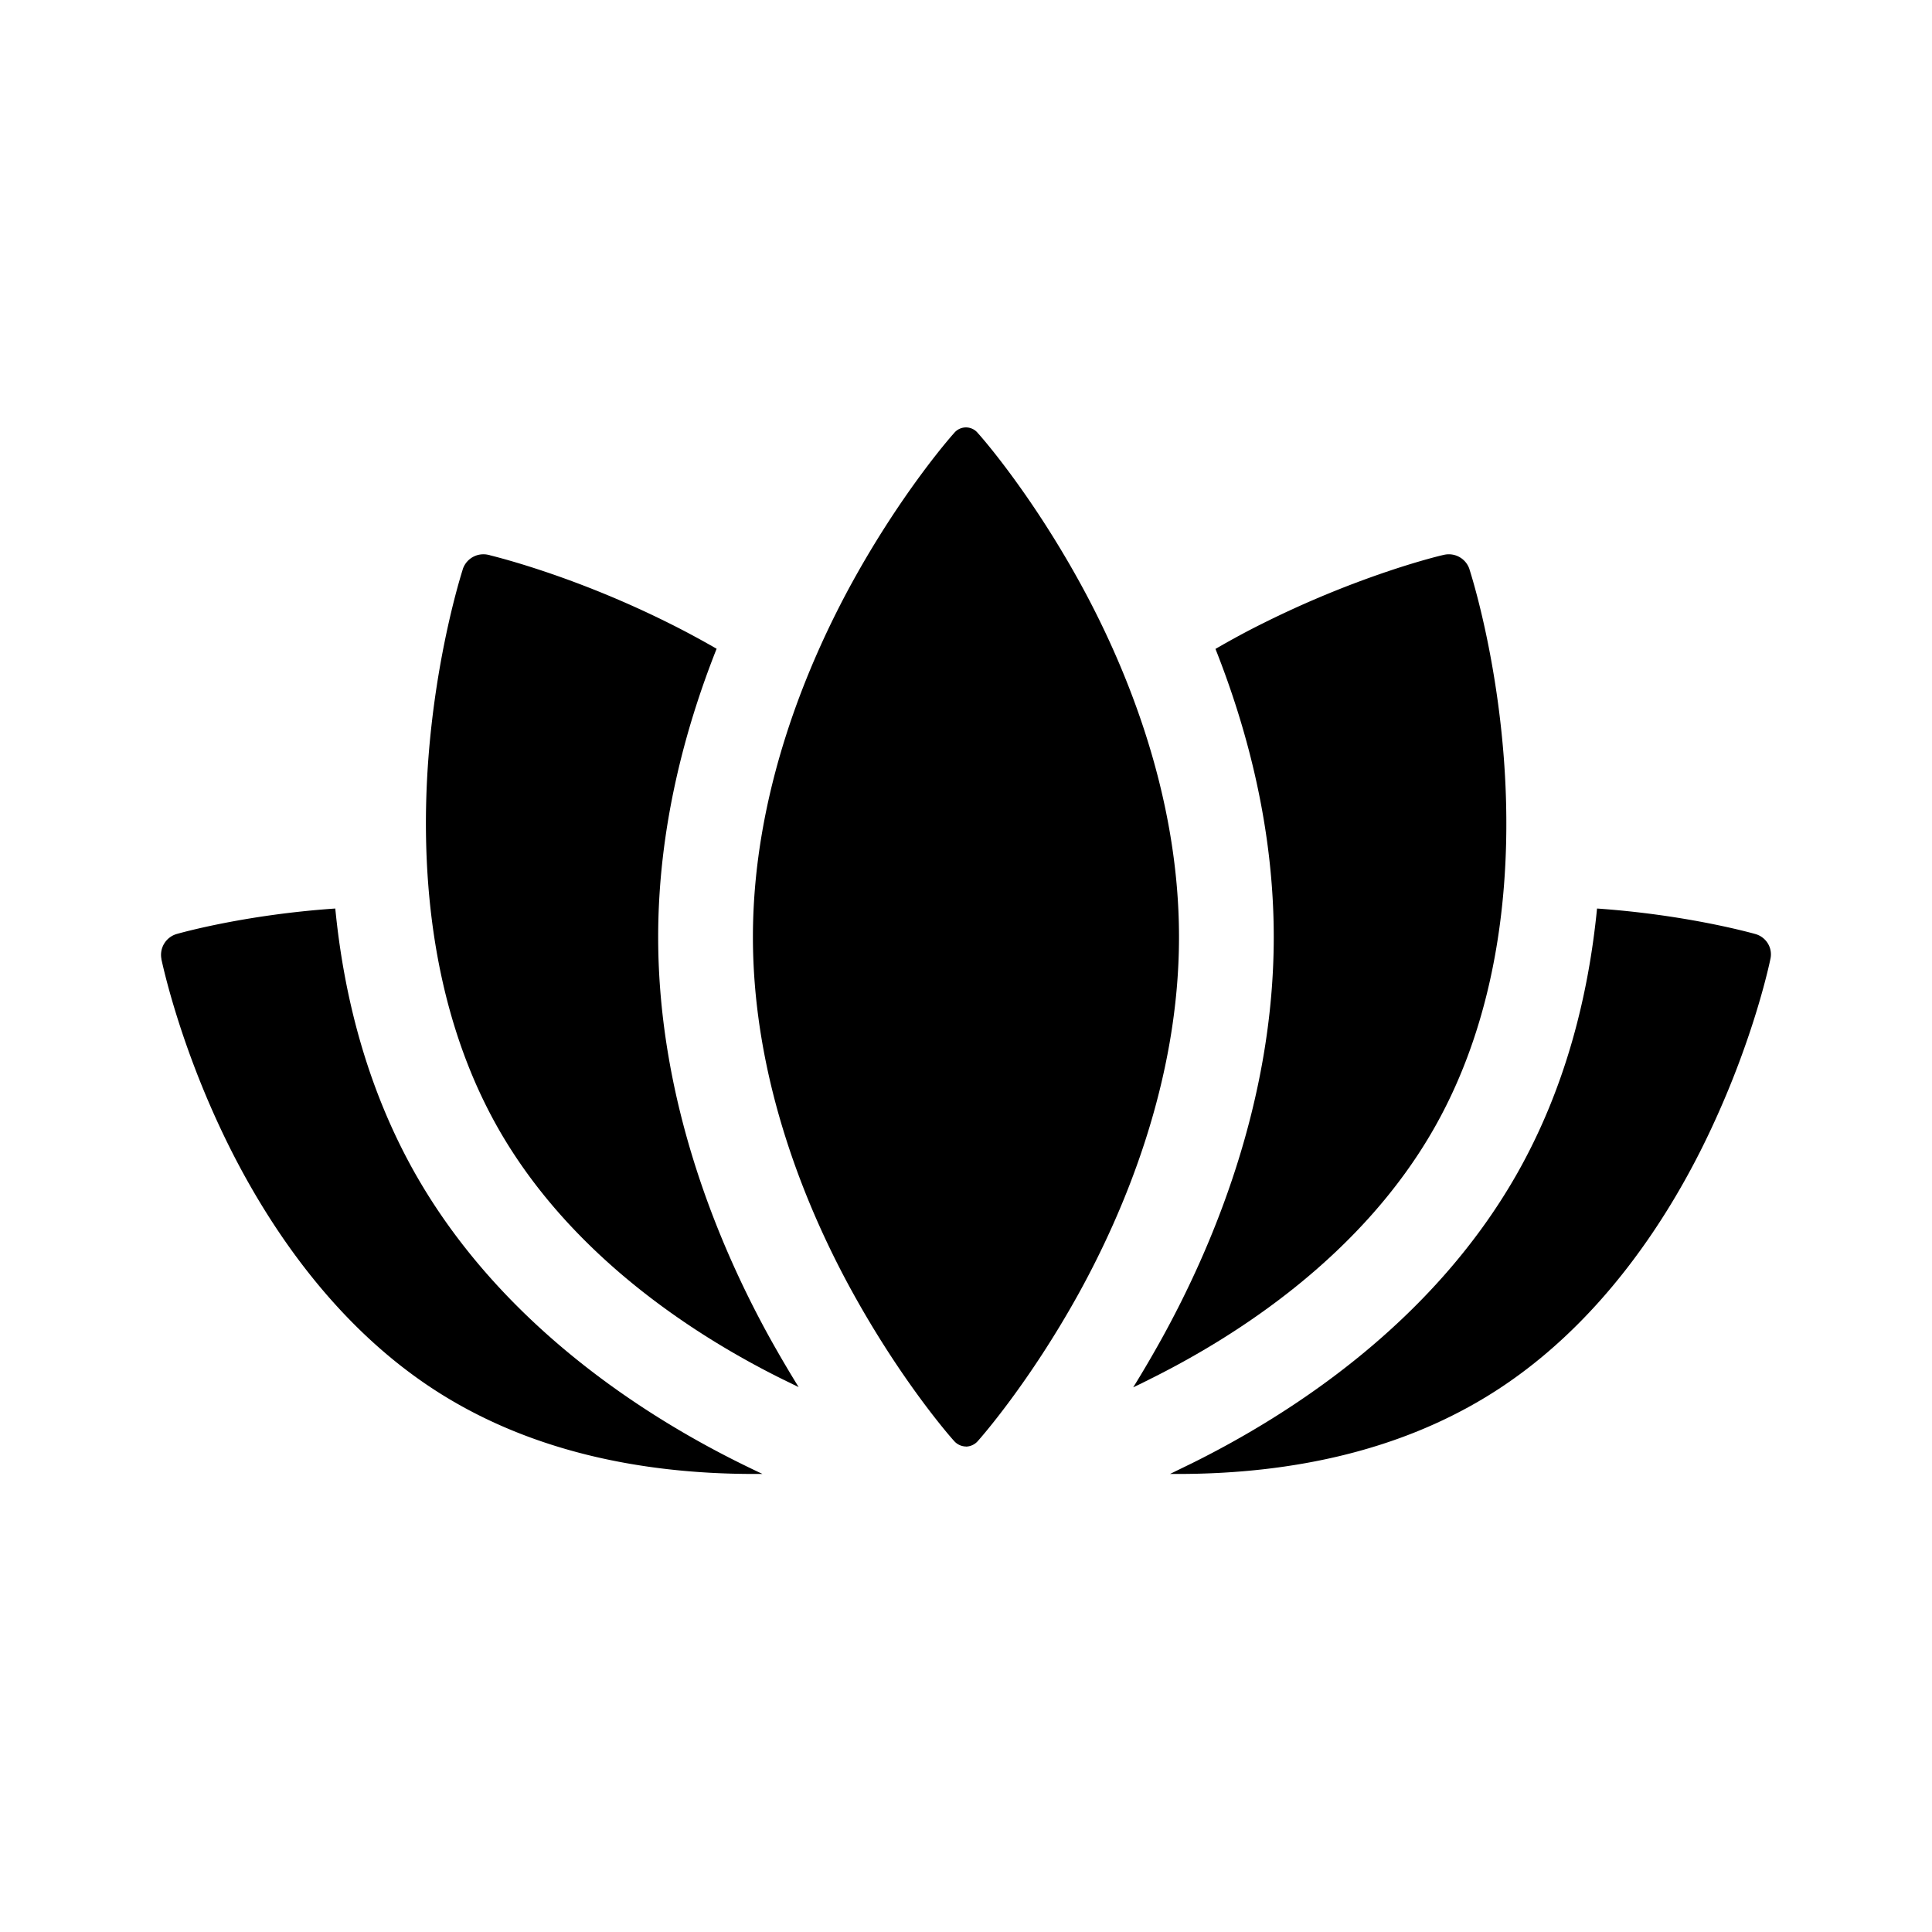 <svg xmlns="http://www.w3.org/2000/svg" width="24" height="24" fill="none"><path fill="#000" d="M12 17.97a.2.2 0 0 0 .148-.07c.027-.03.632-.713 1.248-1.824.571-1.033 1.25-2.642 1.25-4.436 0-1.798-.679-3.407-1.25-4.436-.616-1.111-1.22-1.794-1.248-1.823a.19.19 0 0 0-.297 0c-.027.029-.632.712-1.248 1.823-.571 1.033-1.25 2.642-1.25 4.436 0 1.798.679 3.407 1.25 4.436.616 1.111 1.22 1.794 1.248 1.823a.2.2 0 0 0 .148.07"/><path fill="#000" d="M9.572 16.637q.178.318.349.594l-.205-.1c-1.118-.555-2.638-1.551-3.528-3.115-.89-1.568-.96-3.375-.865-4.613.1-1.285.392-2.222.424-2.325l.002-.008a.27.27 0 0 1 .327-.175q.006 0 .015.004c.16.04 1.09.28 2.209.837q.287.142.602.323c-.399 1.006-.726 2.239-.726 3.581 0 2.073.777 3.882 1.396 4.997"/><path fill="#000" d="M9.47 18.31h-.1c-1.487 0-2.77-.317-3.81-.943-1.444-.868-2.335-2.308-2.827-3.362-.514-1.1-.708-2-.728-2.089v-.005a.27.27 0 0 1 .195-.31c.079-.022.867-.24 1.965-.315.102 1.046.379 2.211.998 3.302 1.057 1.857 2.817 2.985 4.025 3.585q.143.071.282.136M14.534 18.31l.281-.137c1.208-.6 2.968-1.728 4.025-3.584.62-1.09.896-2.255.999-3.303 1.06.074 1.83.28 1.95.312l.014.004c.137.037.22.173.19.309-.008.04-.198.959-.728 2.094-.489 1.054-1.383 2.494-2.828 3.362-1.04.626-2.323.943-3.809.943z"/><path fill="#000" d="M14.427 16.637c.619-1.118 1.396-2.927 1.396-4.997 0-1.343-.326-2.575-.724-3.579q.316-.183.604-.325c1.205-.6 2.19-.835 2.232-.843a.27.27 0 0 1 .319.177l.002.008c.033.103.325 1.04.424 2.325.096 1.242.025 3.05-.865 4.613s-2.41 2.56-3.528 3.115q-.106.054-.21.103.172-.277.35-.597"/></svg>